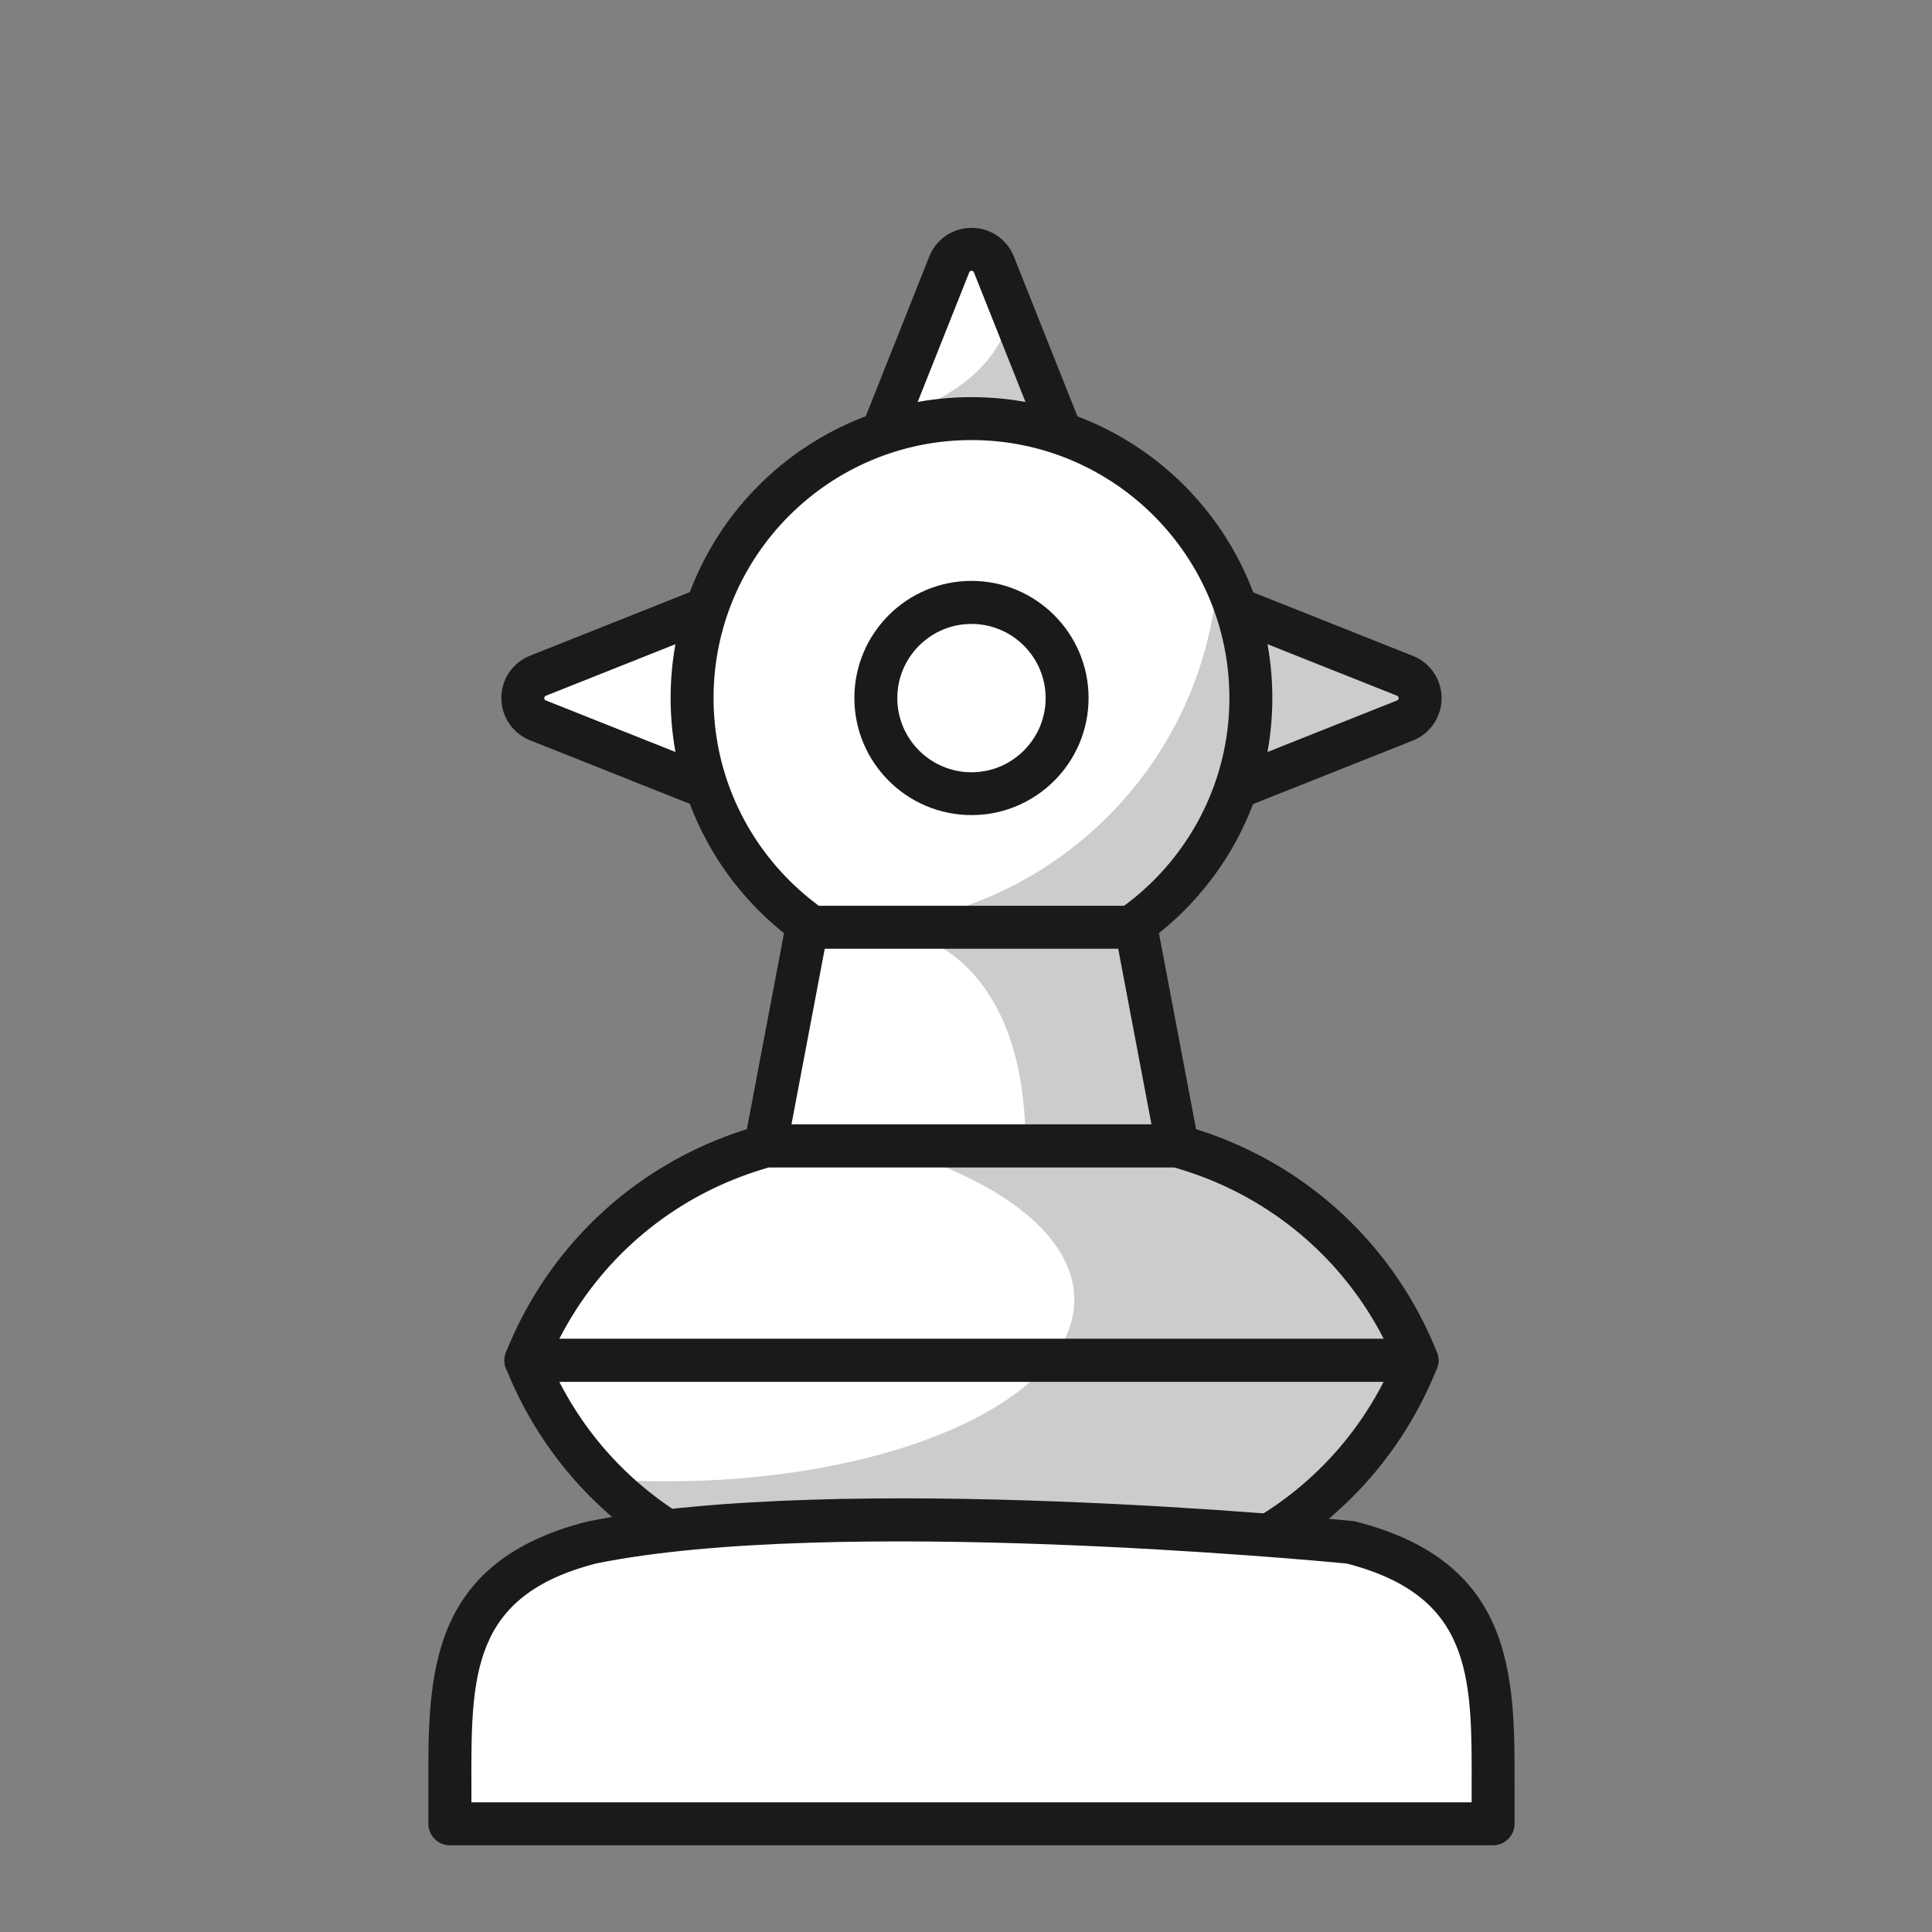 <svg xmlns="http://www.w3.org/2000/svg" xml:space="preserve" style="enable-background:new 0 0 180 180" viewBox="0 0 180 180"><rect x="0" y="0" width="180" height="180" fill="#808080" stroke="none"/><path d="M67.3 73.94V56.13l-17.17 6.83c-1.88.75-1.88 3.41 0 4.16l17.17 6.83Z" style="fill:#fff"/><path d="m50.12 67.11 14.54-5.09 1.39-5.89-15.93 6.82-1.12.96v2.24l1.12.96z" style="opacity:.2;fill:#fff"/><path d="M67.29 75.94c-.25 0-.5-.05-.74-.14l-17.17-6.83c-1.62-.65-2.67-2.19-2.67-3.94s1.05-3.29 2.67-3.94l17.17-6.83c.61-.24 1.31-.17 1.86.2s.88.99.88 1.65v17.81c0 .66-.33 1.28-.88 1.65-.34.23-.73.35-1.12.35Zm-2-16.86-14.43 5.74c-.05.02-.15.06-.15.22s.1.2.15.22L65.29 71V59.08Z" style="fill:#1a1a1a"/><path d="M99.42 41.81H81.61l6.83-17.17c.75-1.88 3.41-1.88 4.16 0l6.83 17.17Z" style="fill:#fff"/><path d="m82.72 39-.23 2.81h16.93l-5.19-13.05c-.04.14-.07.29-.11.44-1.56 7.6-11.4 9.8-11.4 9.8Z" style="opacity:.2"/><path d="M99.42 43.81H81.61c-.66 0-1.28-.33-1.66-.88a1.99 1.99 0 0 1-.2-1.86l6.83-17.17c.65-1.62 2.19-2.67 3.94-2.67s3.29 1.05 3.94 2.67l6.83 17.17c.25.62.17 1.31-.2 1.86s-.99.88-1.66.88Zm-14.86-4h11.92l-5.74-14.43c-.02-.05-.06-.15-.22-.15s-.2.1-.22.15l-5.74 14.43Z" style="fill:#1a1a1a"/><path d="M113.73 73.94V56.13l17.17 6.83c1.88.75 1.88 3.41 0 4.16l-17.17 6.83Z" style="fill:#fff"/><path d="M113.73 73.94V56.13l17.17 6.83c1.88.75 1.88 3.41 0 4.16l-17.17 6.83Z" style="opacity:.2"/><path d="M113.73 75.94c-.39 0-.79-.12-1.12-.35-.55-.37-.88-.99-.88-1.65V56.13c0-.66.33-1.28.88-1.65s1.25-.45 1.86-.2l17.17 6.83c1.62.65 2.67 2.19 2.67 3.94s-1.05 3.29-2.67 3.94l-17.17 6.83c-.24.09-.49.14-.74.14Zm2-16.86V71l14.43-5.74c.05-.02.15-.06.15-.22s-.1-.2-.15-.22l-14.43-5.74Z" style="fill:#1a1a1a"/><circle cx="90.51" cy="65.03" r="26.03" style="fill:#fff"/><path d="M95.32 39.45a26.21 26.21 0 0 0-4.8-.45c-14.38 0-26.03 11.65-26.03 26.03 0 1.64.16 3.25.45 4.8 2.46-15.6 14.78-27.92 30.38-30.38Z" style="opacity:.2;fill:#fff"/><path d="M113.49 52.8c-.85 18.7-16.28 33.59-35.18 33.59-.95 0-1.89-.04-2.81-.11 4.24 3.01 9.43 4.78 15.02 4.78 14.38 0 26.03-11.65 26.03-26.03 0-4.42-1.11-8.58-3.05-12.23Z" style="opacity:.2"/><path d="M90.51 93.06c-15.46 0-28.03-12.57-28.03-28.03S75.05 37 90.51 37s28.03 12.57 28.03 28.03-12.57 28.03-28.03 28.03Zm0-52.06c-13.25 0-24.03 10.78-24.03 24.03s10.78 24.03 24.03 24.03 24.03-10.78 24.03-24.03S103.76 41 90.51 41Z" style="fill:#1a1a1a"/><path d="m110.82 107.1-1.12-.35H71.32l-1.12.35A33.627 33.627 0 0 0 49 126.73h83.02a33.603 33.603 0 0 0-21.2-19.63ZM49 126.74a33.603 33.603 0 0 0 21.2 19.63l1.12.35h38.38l1.12-.35a33.627 33.627 0 0 0 21.2-19.63H49Z" style="fill:#fff"/><path d="M97.93 126.73c1.4-1.76 2.16-3.66 2.16-5.63 0-6.05-7.13-11.36-17.86-14.35h27.48l1.12.35a33.627 33.627 0 0 1 21.2 19.63H97.94Z" style="opacity:.2"/><path d="M132.02 126.73a33.601 33.601 0 0 1-21.2 19.63l-1.12.35H71.32l-1.12-.35a33.512 33.512 0 0 1-13.97-8.55c1.91.13 3.87.2 5.87.2 16.55 0 30.62-4.71 35.83-11.29h34.09Z" style="opacity:.2"/><path d="M132.02 128.74H49c-.66 0-1.28-.33-1.66-.88a1.99 1.99 0 0 1-.2-1.86c3.99-10.01 12.17-17.59 22.46-20.8l1.12-.35c.19-.06.39-.09.6-.09h38.38c.2 0 .4.03.6.09l1.12.35c10.28 3.21 18.47 10.79 22.46 20.8.25.62.17 1.31-.2 1.86s-.99.88-1.66.88Zm-79.91-4h76.81c-3.85-7.52-10.53-13.17-18.69-15.72l-.83-.26H71.63l-.83.26c-8.17 2.55-14.84 8.2-18.69 15.72Z" style="fill:#1a1a1a"/><path d="M109.7 148.72H71.32c-.2 0-.4-.03-.6-.09l-1.12-.35c-10.28-3.21-18.47-10.79-22.46-20.8-.25-.62-.17-1.31.2-1.86s.99-.88 1.66-.88h83.02c.66 0 1.28.33 1.66.88.37.55.45 1.25.2 1.86-3.99 10.01-12.17 17.59-22.46 20.8l-1.12.35c-.19.06-.39.09-.6.09Zm-38.08-4h37.77l.83-.26c8.17-2.55 14.84-8.2 18.69-15.72h-76.8c3.85 7.52 10.53 13.17 18.69 15.72l.83.26Z" style="fill:#1a1a1a"/><path d="M41.91 166.47v3.45h97.2v-3.45c.03-10.36.05-19.38-13.3-22.77 0 0-47.31-4.71-70.61 0-13.35 3.39-13.33 12.41-13.3 22.77Z" style="fill:#fff"/><path d="M124.94 143.65c-9.18-1.85-22.19-2.21-34.43-1.98-12.24-.23-25.24.12-34.43 1.98-8.99 2.28-11.76 7.19-12.6 13.33 0 0 7.63-7.36 47.03-7.36s47.02 7.35 47.03 7.36c-.85-6.14-3.61-11.04-12.6-13.33Z" style="opacity:.2;fill:#fff"/><path d="M139.11 171.92h-97.2c-1.1 0-2-.9-2-2v-3.45c-.03-10.29-.06-20.94 14.8-24.71 23.42-4.73 69.35-.25 71.3-.05.1 0 .2.03.29.05 14.86 3.77 14.83 14.42 14.81 24.71v3.45c0 1.1-.9 2-2 2Zm-95.2-4h93.2v-1.46c.03-10.3.05-17.76-11.64-20.79-2.95-.28-47.77-4.48-69.86-.02-11.74 2.98-11.72 10.46-11.69 20.8v1.46Z" style="fill:#1a1a1a"/><path d="M105.84 86.39H75.18l-3.86 20.36h38.38l-3.86-20.36z" style="fill:#fff"/><path d="M82.23 86.39s13.32.38 13.32 20.36h14.15l-3.86-20.36H82.23Z" style="opacity:.2"/><path d="M109.7 108.75H71.32c-.6 0-1.16-.27-1.54-.72-.38-.46-.54-1.06-.42-1.65l3.86-20.36c.18-.94 1-1.63 1.96-1.63h30.66c.96 0 1.79.68 1.96 1.63l3.86 20.36a1.985 1.985 0 0 1-1.96 2.37Zm-35.97-4h33.55l-3.1-16.36H76.84l-3.1 16.36Z" style="fill:#1a1a1a"/><circle cx="90.51" cy="65.03" r="8.91" style="opacity:.2;fill:#fff"/><path d="M90.51 75.94c-6.01 0-10.91-4.89-10.91-10.91s4.89-10.91 10.91-10.91 10.91 4.89 10.91 10.91-4.89 10.91-10.91 10.91Zm0-17.81c-3.81 0-6.91 3.1-6.91 6.91s3.1 6.91 6.91 6.91 6.91-3.1 6.91-6.91-3.1-6.91-6.91-6.91Z" style="fill:#1a1a1a"/></svg>